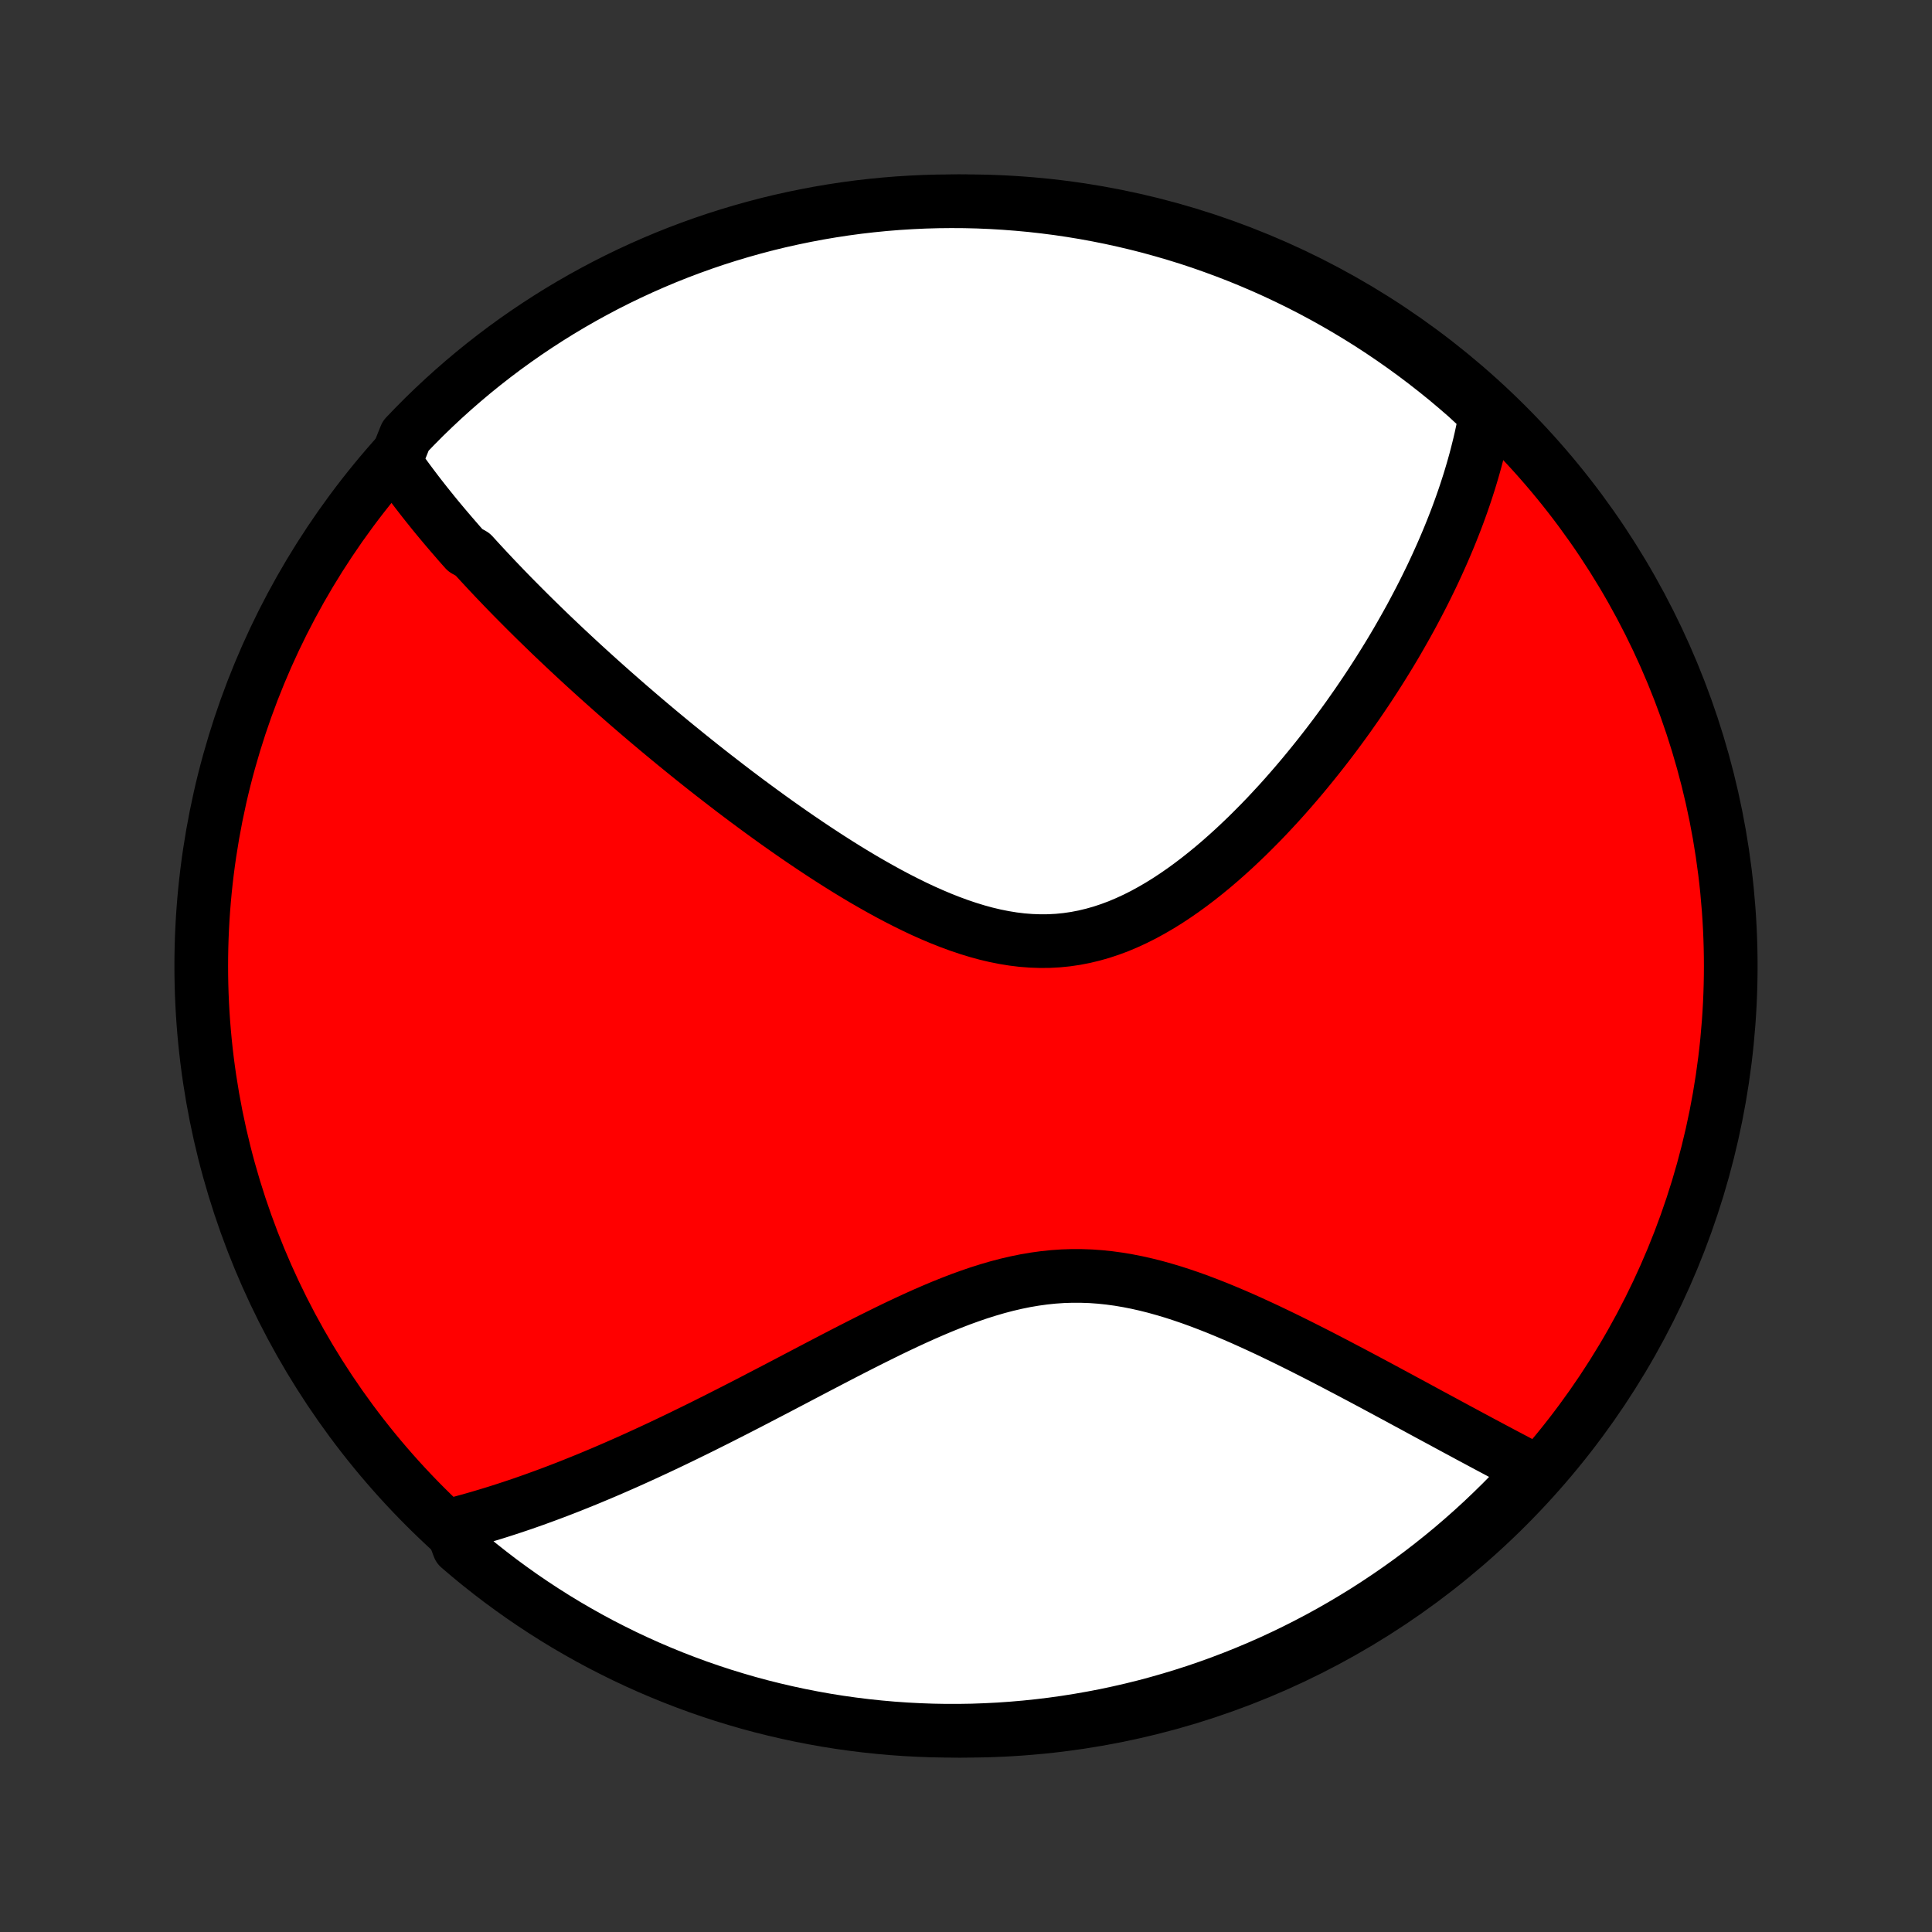 <?xml version="1.0" encoding="utf-8" standalone="no"?>
<!DOCTYPE svg PUBLIC "-//W3C//DTD SVG 1.1//EN"
  "http://www.w3.org/Graphics/SVG/1.1/DTD/svg11.dtd">
<!-- Created with matplotlib (http://matplotlib.org/) -->
<svg height="72pt" version="1.1" viewBox="0 0 72 72" width="72pt" xmlns="http://www.w3.org/2000/svg" xmlns:xlink="http://www.w3.org/1999/xlink">
 <rect x="0" y="0" width="72" height="72" fill="#333333" stroke="none"/>
 <defs>
  <style type="text/css">
*{stroke-linecap:butt;stroke-linejoin:round;}
  </style>
 </defs>
 <g id="figure_1">
  <g id="patch_1">
   <path d="
M0 72
L72 72
L72 0
L0 0
z
" style="fill:none;"/>
  </g>
  <g id="axes_1">
   <g id="PatchCollection_1">
    <defs>
     <path d="
M36 -7.5
C43.558 -7.5 50.808 -10.503 56.153 -15.848
C61.497 -21.192 64.5 -28.442 64.5 -36
C64.5 -43.558 61.497 -50.808 56.153 -56.153
C50.808 -61.497 43.558 -64.5 36 -64.5
C28.442 -64.5 21.192 -61.497 15.848 -56.153
C10.503 -50.808 7.5 -43.558 7.5 -36
C7.5 -28.442 10.503 -21.192 15.848 -15.848
C21.192 -10.503 28.442 -7.5 36 -7.5
z
" id="C0_0_a811fe30f3"/>
     <path d="
M14.725 -54.777
L14.838 -54.615
L14.952 -54.454
L15.067 -54.294
L15.183 -54.135
L15.301 -53.976
L15.42 -53.818
L15.54 -53.66
L15.661 -53.503
L15.784 -53.346
L15.907 -53.19
L16.032 -53.035
L16.157 -52.879
L16.284 -52.724
L16.412 -52.57
L16.541 -52.416
L16.672 -52.261
L16.803 -52.108
L16.936 -51.954
L17.069 -51.8
L17.204 -51.646
L17.34 -51.493
L17.616 -51.339
L17.756 -51.185
L17.896 -51.032
L18.039 -50.878
L18.182 -50.724
L18.327 -50.57
L18.473 -50.415
L18.621 -50.261
L18.77 -50.105
L18.92 -49.95
L19.072 -49.794
L19.226 -49.638
L19.381 -49.482
L19.537 -49.325
L19.695 -49.167
L19.855 -49.009
L20.017 -48.85
L20.18 -48.691
L20.345 -48.531
L20.511 -48.37
L20.68 -48.209
L20.851 -48.047
L21.023 -47.884
L21.198 -47.72
L21.374 -47.556
L21.552 -47.391
L21.733 -47.224
L21.916 -47.057
L22.101 -46.889
L22.288 -46.72
L22.478 -46.55
L22.67 -46.379
L22.865 -46.206
L23.062 -46.033
L23.261 -45.859
L23.463 -45.683
L23.668 -45.507
L23.875 -45.329
L24.085 -45.15
L24.298 -44.971
L24.514 -44.789
L24.733 -44.607
L24.954 -44.424
L25.179 -44.239
L25.407 -44.054
L25.637 -43.867
L25.871 -43.679
L26.108 -43.49
L26.348 -43.3
L26.592 -43.109
L26.839 -42.918
L27.089 -42.725
L27.342 -42.531
L27.599 -42.337
L27.859 -42.142
L28.123 -41.947
L28.39 -41.751
L28.66 -41.555
L28.934 -41.358
L29.212 -41.162
L29.493 -40.965
L29.777 -40.769
L30.064 -40.574
L30.355 -40.379
L30.649 -40.185
L30.947 -39.992
L31.247 -39.801
L31.551 -39.611
L31.858 -39.424
L32.168 -39.239
L32.481 -39.058
L32.796 -38.88
L33.114 -38.705
L33.435 -38.535
L33.758 -38.37
L34.083 -38.21
L34.41 -38.056
L34.739 -37.91
L35.07 -37.77
L35.402 -37.639
L35.736 -37.516
L36.071 -37.403
L36.406 -37.3
L36.742 -37.208
L37.079 -37.128
L37.415 -37.061
L37.752 -37.006
L38.088 -36.965
L38.423 -36.939
L38.757 -36.927
L39.091 -36.929
L39.422 -36.947
L39.753 -36.98
L40.081 -37.028
L40.407 -37.091
L40.731 -37.169
L41.052 -37.26
L41.371 -37.366
L41.687 -37.484
L41.999 -37.616
L42.309 -37.759
L42.615 -37.913
L42.917 -38.078
L43.216 -38.252
L43.511 -38.435
L43.802 -38.627
L44.09 -38.826
L44.373 -39.032
L44.652 -39.244
L44.927 -39.462
L45.198 -39.684
L45.464 -39.911
L45.726 -40.142
L45.984 -40.376
L46.237 -40.614
L46.487 -40.853
L46.731 -41.096
L46.972 -41.339
L47.208 -41.584
L47.439 -41.831
L47.667 -42.078
L47.89 -42.326
L48.108 -42.574
L48.323 -42.823
L48.533 -43.071
L48.739 -43.32
L48.941 -43.568
L49.139 -43.815
L49.333 -44.062
L49.523 -44.308
L49.709 -44.553
L49.891 -44.798
L50.069 -45.041
L50.244 -45.283
L50.414 -45.525
L50.582 -45.765
L50.745 -46.004
L50.905 -46.241
L51.062 -46.478
L51.215 -46.713
L51.365 -46.947
L51.511 -47.179
L51.654 -47.41
L51.795 -47.64
L51.932 -47.869
L52.066 -48.096
L52.196 -48.322
L52.324 -48.547
L52.449 -48.77
L52.572 -48.993
L52.691 -49.214
L52.807 -49.434
L52.921 -49.652
L53.033 -49.87
L53.141 -50.086
L53.247 -50.302
L53.351 -50.516
L53.452 -50.73
L53.55 -50.942
L53.646 -51.154
L53.74 -51.364
L53.831 -51.574
L53.92 -51.783
L54.007 -51.991
L54.091 -52.199
L54.173 -52.405
L54.253 -52.611
L54.331 -52.817
L54.406 -53.022
L54.479 -53.226
L54.55 -53.43
L54.619 -53.634
L54.685 -53.837
L54.75 -54.04
L54.812 -54.243
L54.872 -54.445
L54.93 -54.647
L54.986 -54.849
L55.039 -55.051
L55.09 -55.253
L55.14 -55.455
L55.187 -55.657
L55.231 -55.859
L55.274 -56.062
L55.314 -56.264
L55.352 -56.467
L55.387 -56.67
L55.028 -56.873
L54.655 -57.218
L54.276 -57.546
L53.892 -57.869
L53.502 -58.184
L53.106 -58.493
L52.706 -58.795
L52.3 -59.09
L51.89 -59.378
L51.475 -59.659
L51.055 -59.933
L50.63 -60.199
L50.201 -60.458
L49.767 -60.71
L49.33 -60.954
L48.888 -61.191
L48.443 -61.419
L47.993 -61.64
L47.54 -61.854
L47.084 -62.059
L46.624 -62.256
L46.161 -62.446
L45.694 -62.627
L45.225 -62.8
L44.753 -62.966
L44.279 -63.123
L43.801 -63.271
L43.322 -63.411
L42.84 -63.544
L42.356 -63.667
L41.87 -63.782
L41.383 -63.889
L40.893 -63.987
L40.403 -64.077
L39.91 -64.158
L39.417 -64.231
L38.923 -64.294
L38.428 -64.35
L37.932 -64.396
L37.435 -64.434
L36.938 -64.464
L36.441 -64.485
L35.943 -64.497
L35.446 -64.5
L34.949 -64.495
L34.452 -64.481
L33.956 -64.458
L33.46 -64.427
L32.965 -64.387
L32.471 -64.338
L31.977 -64.281
L31.486 -64.215
L30.995 -64.14
L30.506 -64.057
L30.019 -63.965
L29.534 -63.865
L29.05 -63.757
L28.569 -63.64
L28.09 -63.514
L27.613 -63.38
L27.139 -63.238
L26.668 -63.088
L26.199 -62.929
L25.734 -62.762
L25.271 -62.587
L24.812 -62.404
L24.356 -62.212
L23.904 -62.013
L23.456 -61.806
L23.011 -61.591
L22.57 -61.368
L22.134 -61.137
L21.701 -60.899
L21.273 -60.653
L20.849 -60.4
L20.43 -60.139
L20.016 -59.871
L19.607 -59.596
L19.202 -59.313
L18.803 -59.024
L18.409 -58.727
L18.02 -58.423
L17.637 -58.113
L17.26 -57.796
L16.888 -57.472
L16.522 -57.142
L16.162 -56.805
L15.807 -56.462
L15.46 -56.112
L15.118 -55.757
z
" id="C0_1_d47782953f"/>
     <path d="
M16.797 -15.159
L16.998 -15.21
L17.2 -15.263
L17.403 -15.318
L17.607 -15.375
L17.811 -15.433
L18.017 -15.494
L18.223 -15.556
L18.43 -15.619
L18.639 -15.685
L18.848 -15.752
L19.059 -15.821
L19.271 -15.892
L19.484 -15.964
L19.698 -16.039
L19.914 -16.115
L20.131 -16.194
L20.35 -16.274
L20.57 -16.356
L20.792 -16.44
L21.015 -16.526
L21.241 -16.614
L21.467 -16.705
L21.696 -16.797
L21.927 -16.891
L22.159 -16.988
L22.393 -17.086
L22.63 -17.187
L22.868 -17.29
L23.108 -17.395
L23.351 -17.502
L23.596 -17.612
L23.843 -17.724
L24.092 -17.838
L24.344 -17.955
L24.598 -18.073
L24.855 -18.195
L25.113 -18.318
L25.375 -18.444
L25.639 -18.573
L25.905 -18.703
L26.175 -18.836
L26.446 -18.972
L26.721 -19.109
L26.998 -19.25
L27.278 -19.392
L27.56 -19.536
L27.846 -19.683
L28.134 -19.832
L28.424 -19.983
L28.718 -20.136
L29.014 -20.29
L29.313 -20.447
L29.615 -20.605
L29.919 -20.765
L30.226 -20.926
L30.535 -21.088
L30.848 -21.251
L31.162 -21.415
L31.479 -21.579
L31.799 -21.743
L32.121 -21.907
L32.445 -22.071
L32.772 -22.233
L33.1 -22.395
L33.431 -22.555
L33.763 -22.712
L34.097 -22.866
L34.434 -23.018
L34.772 -23.165
L35.111 -23.308
L35.452 -23.445
L35.794 -23.577
L36.137 -23.701
L36.481 -23.819
L36.827 -23.928
L37.173 -24.029
L37.519 -24.12
L37.867 -24.201
L38.215 -24.272
L38.563 -24.331
L38.911 -24.379
L39.259 -24.415
L39.607 -24.439
L39.955 -24.45
L40.303 -24.449
L40.65 -24.437
L40.996 -24.412
L41.341 -24.376
L41.685 -24.329
L42.029 -24.271
L42.37 -24.204
L42.711 -24.127
L43.049 -24.042
L43.386 -23.948
L43.721 -23.848
L44.053 -23.74
L44.384 -23.627
L44.712 -23.508
L45.037 -23.384
L45.36 -23.257
L45.68 -23.125
L45.997 -22.991
L46.312 -22.854
L46.623 -22.714
L46.931 -22.573
L47.236 -22.431
L47.537 -22.287
L47.835 -22.143
L48.13 -21.998
L48.422 -21.853
L48.71 -21.708
L48.994 -21.564
L49.275 -21.42
L49.553 -21.276
L49.827 -21.133
L50.097 -20.991
L50.364 -20.851
L50.628 -20.711
L50.888 -20.573
L51.145 -20.436
L51.398 -20.3
L51.648 -20.166
L51.894 -20.033
L52.138 -19.902
L52.377 -19.772
L52.614 -19.645
L52.848 -19.518
L53.078 -19.393
L53.305 -19.27
L53.53 -19.149
L53.751 -19.03
L53.969 -18.912
L54.185 -18.795
L54.397 -18.681
L54.607 -18.568
L54.814 -18.456
L55.019 -18.347
L55.221 -18.238
L55.42 -18.132
L55.617 -18.027
L55.811 -17.924
L56.003 -17.822
L56.193 -17.721
L56.38 -17.623
L56.566 -17.525
L56.749 -17.429
L56.93 -17.335
L57.108 -17.242
L57.003 -17.15
L56.664 -16.736
L56.318 -16.372
L55.966 -16.014
L55.608 -15.663
L55.244 -15.317
L54.874 -14.978
L54.499 -14.646
L54.118 -14.319
L53.731 -14
L53.339 -13.687
L52.941 -13.381
L52.539 -13.082
L52.131 -12.79
L51.719 -12.505
L51.301 -12.227
L50.88 -11.956
L50.453 -11.693
L50.022 -11.437
L49.587 -11.188
L49.148 -10.947
L48.704 -10.714
L48.257 -10.488
L47.806 -10.27
L47.352 -10.06
L46.894 -9.858
L46.432 -9.664
L45.968 -9.478
L45.501 -9.3
L45.03 -9.13
L44.557 -8.968
L44.081 -8.815
L43.603 -8.67
L43.123 -8.533
L42.64 -8.404
L42.155 -8.284
L41.669 -8.173
L41.18 -8.069
L40.69 -7.975
L40.199 -7.889
L39.706 -7.811
L39.213 -7.742
L38.718 -7.682
L38.222 -7.63
L37.726 -7.587
L37.229 -7.552
L36.732 -7.527
L36.235 -7.509
L35.738 -7.501
L35.24 -7.501
L34.743 -7.51
L34.246 -7.528
L33.75 -7.554
L33.255 -7.589
L32.76 -7.633
L32.266 -7.685
L31.774 -7.746
L31.283 -7.815
L30.793 -7.893
L30.305 -7.98
L29.818 -8.075
L29.334 -8.179
L28.851 -8.291
L28.37 -8.411
L27.892 -8.54
L27.417 -8.678
L26.944 -8.823
L26.474 -8.977
L26.006 -9.139
L25.542 -9.31
L25.081 -9.488
L24.623 -9.675
L24.169 -9.869
L23.718 -10.072
L23.271 -10.282
L22.828 -10.501
L22.389 -10.726
L21.954 -10.96
L21.523 -11.202
L21.097 -11.45
L20.675 -11.707
L20.258 -11.971
L19.846 -12.242
L19.439 -12.52
L19.037 -12.806
L18.639 -13.098
L18.248 -13.398
L17.861 -13.704
L17.48 -14.017
L17.105 -14.337
z
" id="C0_2_4178335ec8"/>
    </defs>
    <g clip-path="url(#p1bffca34e9)">
     <use style="fill:#ff0000;stroke:#000000;stroke-width:2.0;" x="0.0" xlink:href="#C0_0_a811fe30f3" y="72.0"/>
    </g>
    <g clip-path="url(#p1bffca34e9)">
     <use style="fill:#ffffff;stroke:#000000;stroke-width:2.0;" x="0.0" xlink:href="#C0_1_d47782953f" y="72.0"/>
    </g>
    <g clip-path="url(#p1bffca34e9)">
     <use style="fill:#ffffff;stroke:#000000;stroke-width:2.0;" x="0.0" xlink:href="#C0_2_4178335ec8" y="72.0"/>
    </g>
   </g>
  </g>
 </g>
 <defs>
  <clipPath id="p1bffca34e9">
   <rect height="72.0" width="72.0" x="0.0" y="0.0"/>
  </clipPath>
 </defs>
</svg>
